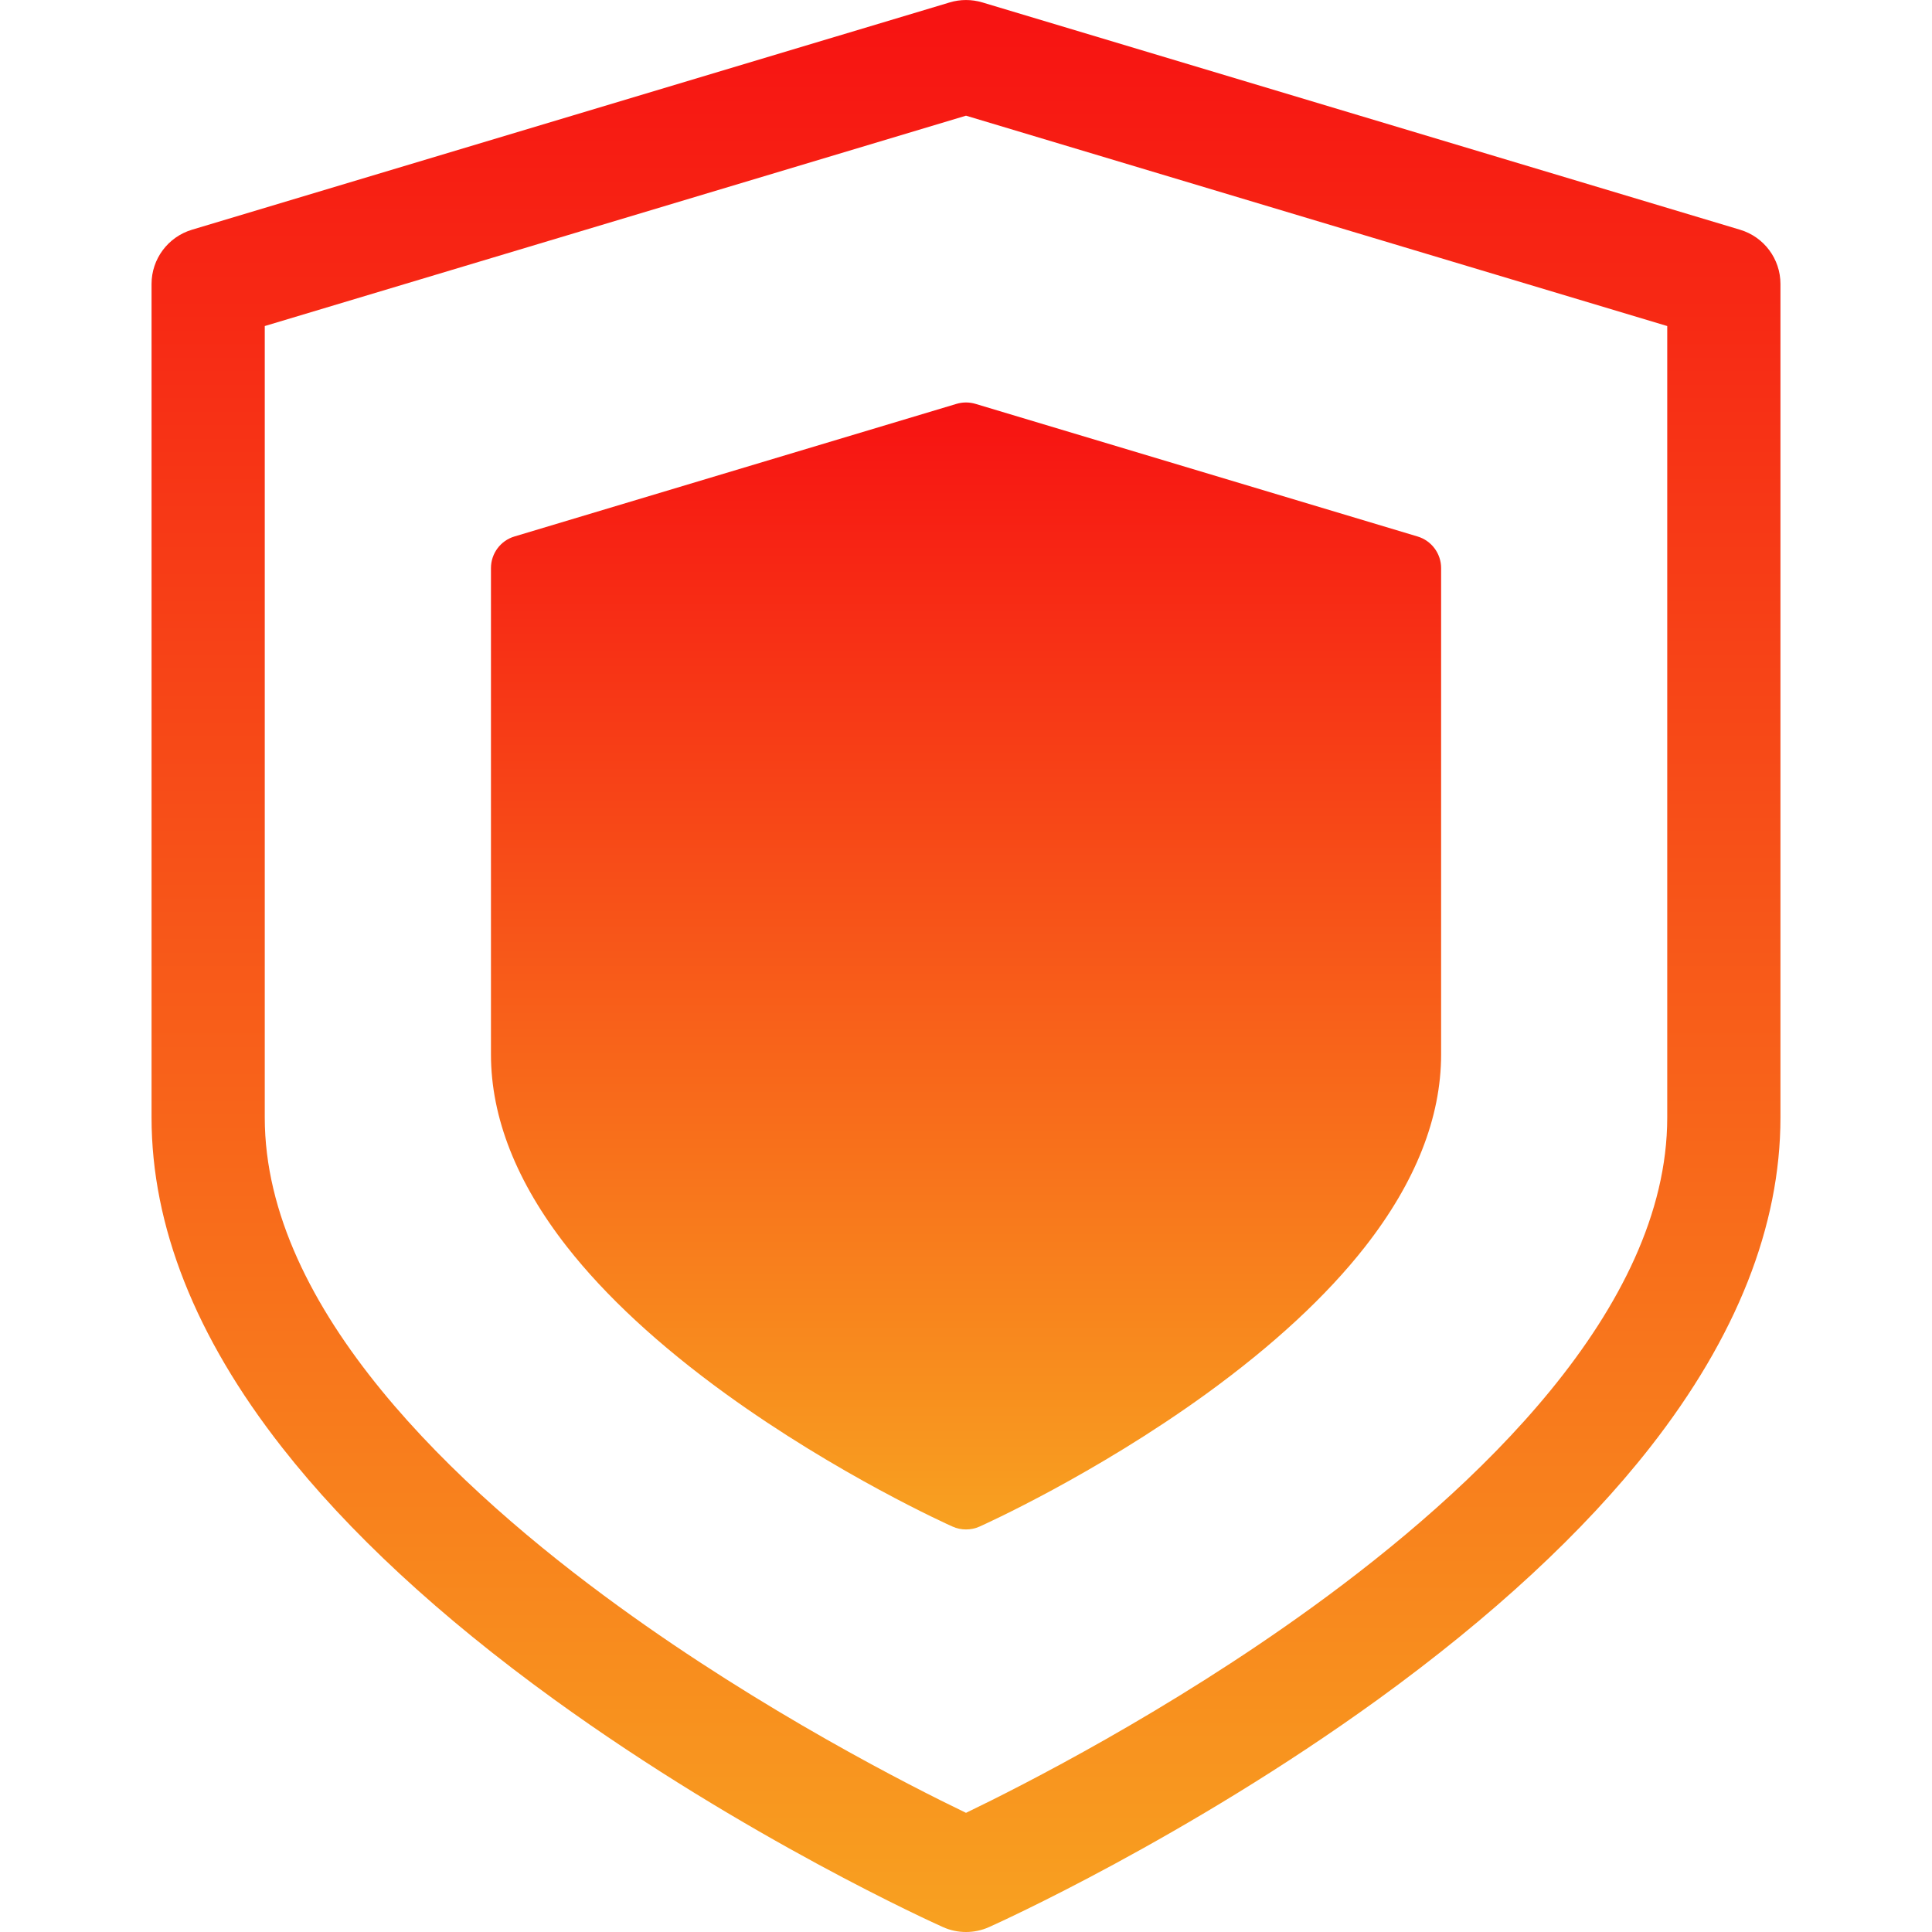 <svg width="25" height="25" viewBox="0 0 25 25" fill="none" xmlns="http://www.w3.org/2000/svg">
<g clip-path="url(#clip0)">
<path d="M22.517 2.973L12.711 0.031C12.573 -0.01 12.427 -0.01 12.29 0.031L2.483 2.973C2.174 3.066 1.961 3.351 1.961 3.674V14.461C1.961 15.864 2.529 17.3 3.65 18.73C4.505 19.822 5.689 20.918 7.168 21.989C9.652 23.787 12.098 24.89 12.201 24.936C12.296 24.979 12.398 25 12.5 25C12.602 25 12.704 24.979 12.799 24.936C12.902 24.89 15.348 23.787 17.833 21.989C19.311 20.918 20.495 19.822 21.351 18.73C22.471 17.3 23.039 15.864 23.039 14.461V3.674C23.039 3.351 22.827 3.066 22.517 2.973ZM21.574 14.461C21.574 16.944 19.083 19.273 16.993 20.788C15.119 22.148 13.219 23.112 12.5 23.458C11.782 23.112 9.881 22.148 8.008 20.788C5.918 19.273 3.426 16.944 3.426 14.461V4.219L12.5 1.497L21.574 4.219V14.461Z" fill="url(#paint0_linear)"/>
<g clip-path="url(#clip1)">
<path d="M18.343 6.942L12.623 5.226C12.543 5.202 12.457 5.202 12.377 5.226L6.657 6.942C6.476 6.996 6.353 7.163 6.353 7.351V13.644C6.353 14.462 6.684 15.3 7.337 16.134C7.836 16.771 8.527 17.41 9.389 18.035C10.839 19.084 12.265 19.727 12.326 19.754C12.381 19.779 12.441 19.791 12.5 19.791C12.56 19.791 12.619 19.779 12.675 19.754C12.735 19.727 14.162 19.084 15.611 18.035C16.473 17.41 17.164 16.771 17.663 16.134C18.316 15.3 18.648 14.462 18.648 13.644V7.351C18.648 7.163 18.524 6.996 18.343 6.942Z" fill="url(#paint1_linear)"/>
</g>
</g>
<defs>
<linearGradient id="paint0_linear" x1="12.5" y1="0" x2="12.5" y2="25" gradientUnits="userSpaceOnUse">
<stop stop-color="#F71212"/>
<stop offset="1" stop-color="#F8A120"/>
</linearGradient>
<linearGradient id="paint1_linear" x1="12.5" y1="5.208" x2="12.5" y2="19.791" gradientUnits="userSpaceOnUse">
<stop stop-color="#F71212"/>
<stop offset="1" stop-color="#F8A120"/>
</linearGradient>
<clipPath id="clip0">
<rect width="25" height="25" fill="white"/>
</clipPath>
<clipPath id="clip1">
<rect width="14.583" height="14.583" fill="white" transform="translate(5.208 5.208)"/>
</clipPath>
</defs>
</svg>
